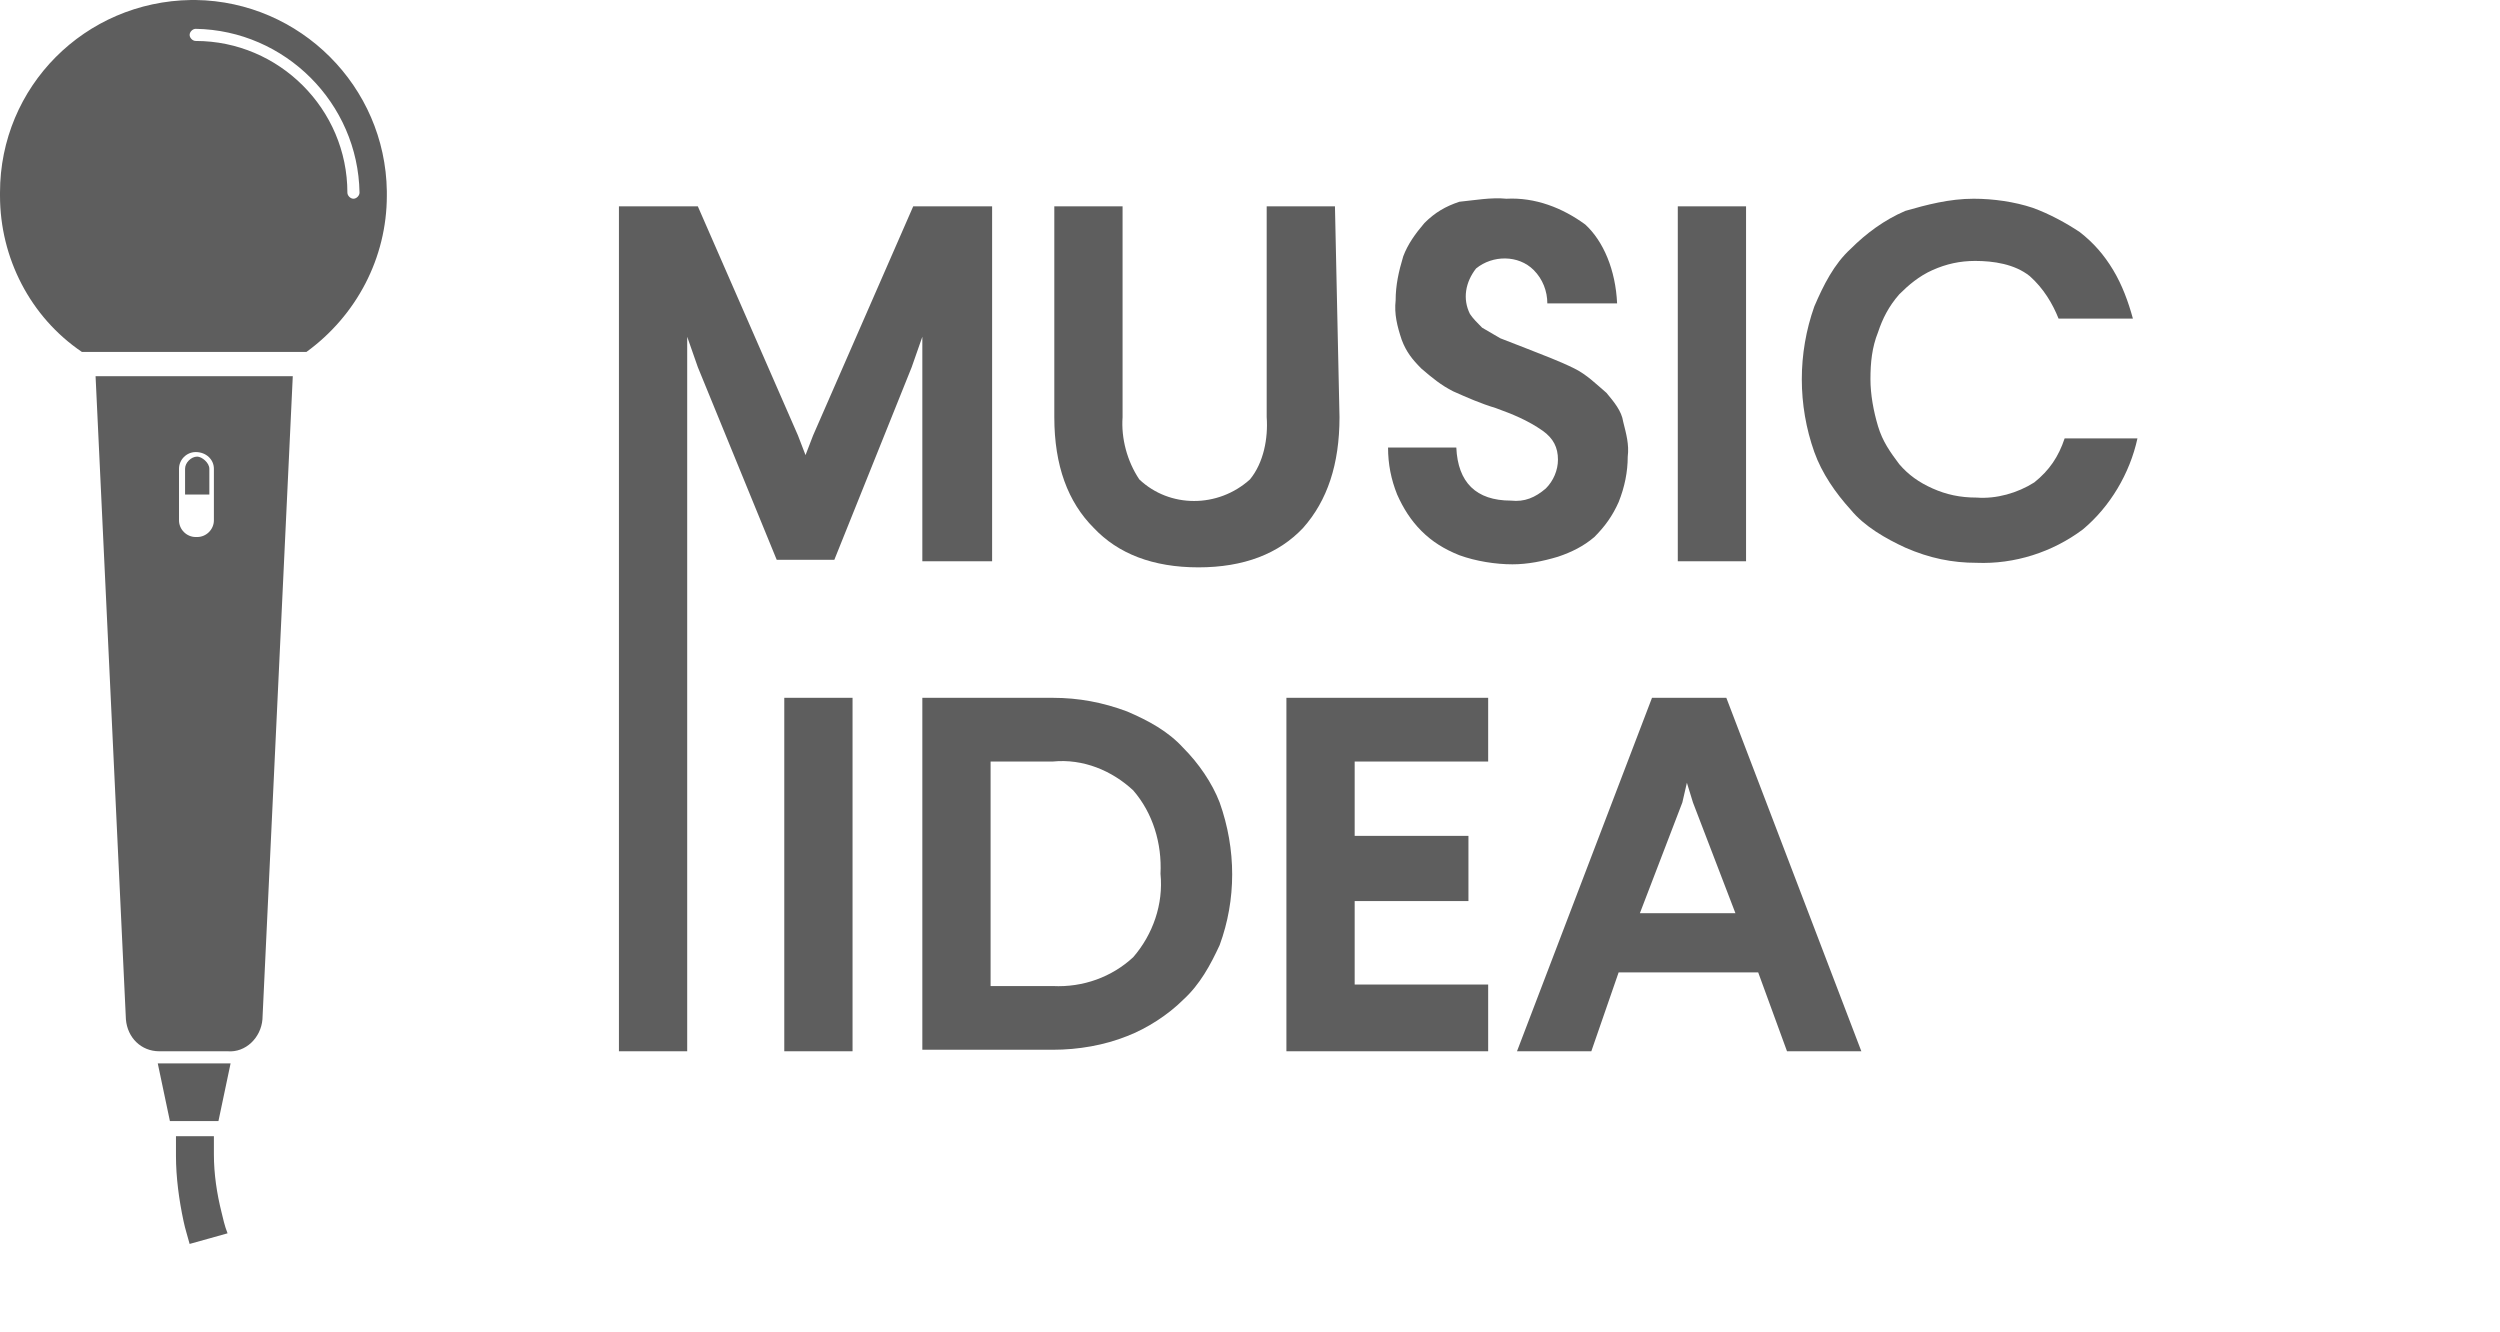 <?xml version="1.0" encoding="utf-8"?>
<!-- Generator: Adobe Illustrator 21.0.0, SVG Export Plug-In . SVG Version: 6.00 Build 0)  -->
<svg version="1.1" id="Lag_1" xmlns="http://www.w3.org/2000/svg" xmlns:xlink="http://www.w3.org/1999/xlink" x="0px" y="0px"
	 viewBox="0 0 164.8 87.8" style="enable-background:new 0 0 164.8 87.8;" xml:space="preserve">
<style type="text/css">
	.st0{fill:#5E5E5E;}
</style>
<title>Musicidea-logo3</title>
<path class="st0" d="M65.4,37h-4.6V22.2l-0.7,2L55,36.9h-3.8l-5.2-12.7l-0.7-2v47.1h-4.5V13.6h5.2l6.6,15.1l0.5,1.3l0.5-1.3
	l6.6-15.1h5.2V37z"/>
<path class="st0" d="M88.3,27.5c0,3.1-0.8,5.5-2.4,7.3c-1.6,1.7-3.9,2.6-6.9,2.6s-5.3-0.9-6.9-2.6c-1.7-1.7-2.6-4.1-2.6-7.3V13.6
	h4.5v13.9c-0.1,1.4,0.3,2.9,1.1,4.1c2,1.9,5.2,1.9,7.3,0c0.9-1.1,1.2-2.7,1.1-4.1V13.6h4.5L88.3,27.5z"/>
<path class="st0" d="M99.3,13.1c1.9-0.1,3.7,0.6,5.2,1.7c1.2,1.1,2,3,2.1,5.2H102c0-0.8-0.3-1.6-0.9-2.2c-1-1-2.7-1-3.8-0.1
	c-0.7,0.9-0.9,2-0.4,3c0.2,0.3,0.5,0.6,0.8,0.9l1.2,0.7l1.8,0.7c1,0.4,2.1,0.8,3.1,1.3c0.8,0.4,1.4,1,2.1,1.6c0.5,0.6,1,1.2,1.1,1.9
	c0.2,0.8,0.4,1.5,0.3,2.3c0,1-0.2,2-0.6,3c-0.4,0.9-0.9,1.6-1.6,2.3c-0.7,0.6-1.5,1-2.4,1.3c-1,0.3-2,0.5-3,0.5
	c-1.1,0-2.4-0.2-3.5-0.6c-1-0.4-1.8-0.9-2.5-1.6c-0.7-0.7-1.2-1.5-1.6-2.4c-0.4-1-0.6-2-0.6-3.1h4.5c0.1,2.3,1.3,3.5,3.6,3.5
	c0.9,0.1,1.6-0.2,2.3-0.8c0.5-0.5,0.8-1.2,0.8-1.9c0-0.8-0.3-1.4-1-1.9c-1-0.7-2-1.1-3.1-1.5c-1-0.3-1.9-0.7-2.8-1.1
	c-0.8-0.4-1.4-0.9-2.1-1.5c-0.6-0.6-1-1.1-1.3-1.9c-0.3-0.9-0.5-1.7-0.4-2.6c0-1,0.2-1.9,0.5-2.9c0.3-0.8,0.8-1.5,1.4-2.2
	c0.7-0.7,1.4-1.1,2.3-1.4C97.2,13.2,98.3,13,99.3,13.1z"/>
<path class="st0" d="M115.1,37h-4.5V13.6h4.5V37z"/>
<path class="st0" d="M130.1,13.1c1.3,0,2.7,0.2,3.9,0.6c1.1,0.4,2.2,1,3.1,1.6c0.9,0.7,1.6,1.5,2.2,2.5c0.6,1,1,2.1,1.3,3.2h-4.9
	c-0.4-1-1-2-1.9-2.8c-1-0.8-2.4-1-3.6-1c-1,0-1.9,0.2-2.8,0.6c-0.9,0.4-1.6,1-2.2,1.6c-0.7,0.8-1.1,1.6-1.4,2.5
	c-0.4,1-0.5,2-0.5,3.1c0,1,0.2,2.1,0.5,3.1c0.3,1,0.8,1.7,1.4,2.5c0.6,0.7,1.3,1.2,2.2,1.6c0.9,0.4,1.8,0.6,2.9,0.6
	c1.3,0.1,2.7-0.3,3.8-1c1-0.8,1.6-1.7,2-2.9h4.8c-0.5,2.3-1.8,4.5-3.6,6c-2,1.5-4.5,2.3-7,2.2c-1.6,0-3.1-0.3-4.7-1
	c-1.3-0.6-2.7-1.4-3.6-2.5c-1-1.1-1.9-2.4-2.4-3.8c-1.1-3.1-1.1-6.5,0-9.6c0.6-1.4,1.3-2.8,2.4-3.8c1-1,2.2-1.9,3.6-2.5
	C127,13.5,128.5,13.1,130.1,13.1z"/>
<path class="st0" d="M56.2,69.3h-4.5V46h4.5V69.3z"/>
<path class="st0" d="M69.4,46c1.7,0,3.3,0.3,4.9,0.9c1.4,0.6,2.7,1.3,3.7,2.4c1,1,1.9,2.3,2.4,3.6c1.1,3.1,1.1,6.4,0,9.4
	c-0.6,1.3-1.3,2.6-2.4,3.6c-1,1-2.4,1.9-3.7,2.4c-1.5,0.6-3.2,0.9-4.9,0.9h-8.6V46H69.4z M65.3,50.2V65h4.1c2,0.1,3.9-0.6,5.3-1.9
	c1.3-1.5,2-3.5,1.8-5.5c0.1-2-0.5-4-1.8-5.5c-1.4-1.3-3.3-2.1-5.3-1.9L65.3,50.2L65.3,50.2z"/>
<path class="st0" d="M98.1,50.2h-8.8v4.9h7.5v4.3h-7.5v5.5h8.8v4.4H84.8V46h13.3V50.2z"/>
<path class="st0" d="M122.7,69.3h-4.9l-1.9-5.2h-9.2l-1.8,5.2h-4.9l8.9-23.3h4.9L122.7,69.3z M110.9,52.9l-2.8,7.3h6.3l-2.8-7.3
	l-0.4-1.3L110.9,52.9z"/>
<polygon class="st0" points="14.4,73.9 11.2,73.9 10.4,70.1 15.2,70.1 "/>
<path class="st0" d="M12.9,0h-0.3C5.6,0.1,0,5.7,0,12.7v0.2c0,4.1,2,8,5.4,10.3h14.8c3.3-2.4,5.3-6.2,5.3-10.3v-0.3
	C25.4,5.7,19.8,0.1,12.9,0z M23.3,13.1c-0.2,0-0.4-0.2-0.4-0.4c0-5.5-4.5-10-10-10c-0.2,0-0.4-0.2-0.4-0.4s0.2-0.4,0.4-0.4
	C18.8,2,23.6,6.8,23.7,12.7C23.7,12.9,23.5,13.1,23.3,13.1z"/>
<g>
	<path class="st0" d="M6.3,24.8l2,42.4c0.1,1.2,1,2.1,2.2,2.1H15c1.2,0.1,2.2-0.9,2.3-2.1l2-42.4H6.3z M14.1,34.3
		c0,0.6-0.5,1.1-1.1,1.1h-0.1c-0.6,0-1.1-0.5-1.1-1.1v-3.4c0-0.6,0.5-1.1,1.1-1.1c0.7,0,1.2,0.5,1.2,1.1V34.3z"/>
	<path class="st0" d="M13,30.1c-0.4,0-0.8,0.4-0.8,0.8v1.7h1.6v-1.7C13.8,30.5,13.3,30.1,13,30.1z"/>
</g>
<path class="st0" d="M14.6,79.9c-0.3-1.2-0.5-2.5-0.5-3.8v-1.2h-2.5v1.3c0,1.4,0.2,2.9,0.5,4.3c0.1,0.5,0.3,1.1,0.4,1.5l2.5-0.7
	C14.8,80.8,14.7,80.3,14.6,79.9z"/>
</svg>
